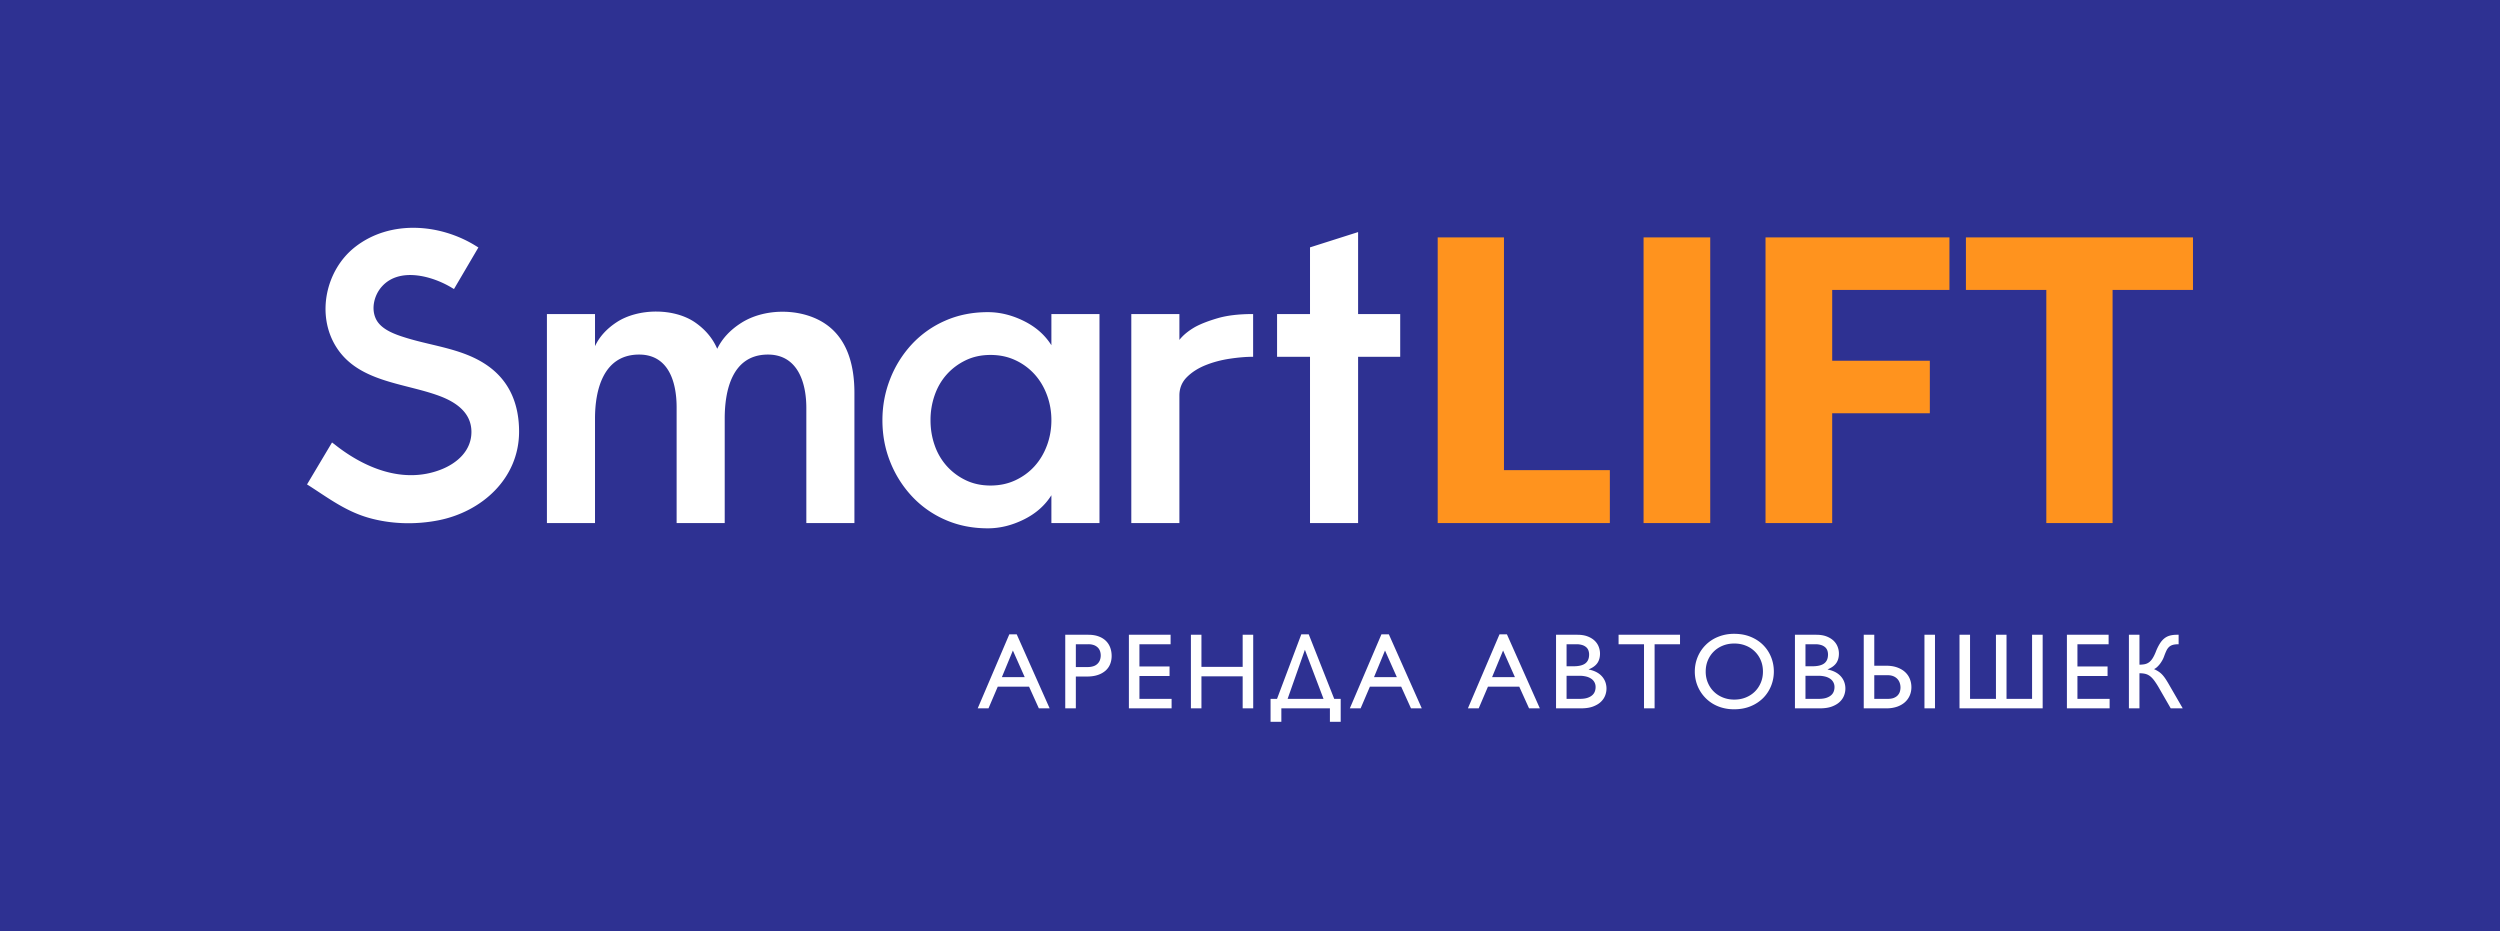 <svg id="Слой_1" xmlns="http://www.w3.org/2000/svg" viewBox="0 0 255 95"><style>.st0{fill:#2e3192}.st1{fill:#fff}.st2{fill:#ff931e}</style><path class="st0" d="M0 0h255v95H0z"/><g id="text"><path class="st1" d="M52.946 44.022c0 4.776-3.788 8.183-8.251 9.055-2.305.45-4.782.39-7.045-.248-2.35-.662-4.11-1.99-6.124-3.287l-.21-.13 2.55-4.28.23.17c3.036 2.425 7.018 4.088 10.859 2.602 1.67-.646 3.128-1.932 3.131-3.842.004-1.977-1.584-3.052-3.273-3.679-3.579-1.327-8.227-1.4-10.496-4.957-2.099-3.29-1.098-7.899 1.918-10.246 3.561-2.773 8.658-2.386 12.351-.068l.21.13-2.49 4.24-.22-.13c-1.998-1.21-5.348-2.134-7.14-.12-.77.865-1.121 2.238-.593 3.316.532 1.085 1.995 1.578 3.07 1.91 2.81.87 5.903 1.122 8.363 2.876 2.254 1.607 3.16 3.987 3.16 6.688zm29.3 9.33V41.607c0-2.683-.942-5.551-4.1-5.438-3.475.124-4.225 3.668-4.225 6.518v10.665h-4.905v-11.79c0-2.663-.857-5.505-4.011-5.393-3.48.123-4.314 3.633-4.314 6.518v10.665h-4.905v-21.32h4.905v3.275c.45-.96 1.192-1.777 2.227-2.453 2.188-1.424 5.866-1.462 8.033.068 1.02.72 1.755 1.606 2.205 2.655.51-1.05 1.334-1.935 2.475-2.655 2.243-1.418 5.582-1.485 7.93-.261 2.804 1.46 3.59 4.453 3.59 7.416v13.275h-4.905zm29.901-21.32v21.32h-4.905v-2.838c-.66 1.05-1.597 1.875-2.813 2.475-1.214.6-2.437.9-3.667.9-1.59 0-3.044-.292-4.365-.878A10.183 10.183 0 0 1 93 50.604a11.187 11.187 0 0 1-2.205-3.51c-.526-1.32-.788-2.73-.788-4.23 0-1.47.262-2.873.788-4.208A11.126 11.126 0 0 1 93 35.124a10.227 10.227 0 0 1 3.397-2.408c1.32-.584 2.775-.877 4.365-.877 1.23 0 2.453.3 3.667.9 1.216.6 2.153 1.425 2.813 2.475v-3.182h4.905zm-11.115 17.492c.93 0 1.777-.18 2.543-.54.765-.36 1.417-.84 1.957-1.44s.96-1.305 1.26-2.115.45-1.665.45-2.565c0-.9-.15-1.755-.45-2.565s-.72-1.515-1.26-2.115a6.1 6.1 0 0 0-1.957-1.44c-.766-.36-1.613-.54-2.543-.54s-1.77.18-2.52.54c-.75.36-1.395.84-1.935 1.44s-.953 1.305-1.237 2.115a7.642 7.642 0 0 0-.427 2.565c0 .9.14 1.754.427 2.565a6.19 6.19 0 0 0 1.237 2.115 6.16 6.16 0 0 0 1.935 1.44c.75.36 1.59.54 2.52.54zm14.361-17.492h4.905v2.64c.374-.48.906-.92 1.6-1.32.587-.32 1.36-.62 2.32-.9.96-.28 2.16-.42 3.6-.42v4.36c-.72 0-1.52.067-2.4.2s-1.7.354-2.46.66c-.76.307-1.393.714-1.9 1.22-.506.507-.76 1.134-.76 1.88v13h-4.905v-21.32zm27.428 4.36h-4.295v16.96h-4.905v-16.96h-3.36v-4.36h3.36v-6.8l4.905-1.56v8.36h4.295v4.36z"/><path class="st2" d="M164.205 47.952v5.4h-17.56v-29.14h6.76v23.74h10.8zm10.239 5.4h-6.8v-29.14h6.8v29.14zm12.441-23.78v7.22h9.959v5.36h-9.96v11.2h-6.8v-29.14h18.76v5.36h-11.96zm36.799 0h-8.2v23.78h-6.76v-23.78h-8.2v-5.36h23.16v5.36z"/></g><path class="st1" d="M103.706 64.703l3.357 7.547h-1.101l-1-2.213h-3.19l-.945 2.213h-1.1l3.222-7.547h.757zm-.392 1.65l-1.123 2.717h2.331l-1.208-2.718zm5.342-1.607h2.347c.409 0 .763.057 1.064.17.3.112.549.267.744.462.195.195.34.424.435.687.095.263.142.543.142.841 0 .293-.05.569-.15.824s-.255.478-.462.666a2.25 2.25 0 0 1-.787.446c-.317.11-.694.164-1.13.164h-1.123v3.244h-1.08v-7.504zm1.08.967v2.326h1.22c.2 0 .381-.026.544-.078a1.04 1.04 0 0 0 .682-.604 1.392 1.392 0 0 0 .032-.908.965.965 0 0 0-.209-.368 1.079 1.079 0 0 0-.392-.266 1.579 1.579 0 0 0-.61-.102h-1.267zm9.665-.967v.967h-3.18v2.267h3.073v.972h-3.072v2.331h3.281v.967h-4.356v-7.504h4.254zm8.426 0v7.504h-1.075v-3.266h-4.205v3.266h-1.074v-7.504h1.074v3.271h4.205v-3.271h1.075zm8.924 6.537v2.342h-1.1V72.25h-4.953v1.375h-1.101v-2.342h.66l2.476-6.58h.758l2.6 6.58h.66zm-3.652-5.006l-1.762 5.006H135l-1.901-5.006zm8.565-1.574l3.357 7.547h-1.101l-1-2.213h-3.19l-.945 2.213h-1.101l3.222-7.547h.758zm-.393 1.65l-1.122 2.717h2.331l-1.209-2.718zm12.436-1.65l3.356 7.547h-1.1l-1-2.213h-3.19l-.945 2.213h-1.101l3.222-7.547h.758zm-.393 1.65l-1.122 2.717h2.331l-1.209-2.718zm5.402 5.897v-7.504h2.176c.404 0 .752.056 1.042.167s.528.256.716.435c.188.18.328.384.416.615.09.231.135.465.135.701 0 .39-.092.715-.274.975s-.473.47-.87.63v.022c.279.055.53.139.755.253s.413.256.569.425c.155.168.274.359.357.574a1.955 1.955 0 0 1-.013 1.404c-.092.238-.24.454-.444.648s-.47.35-.798.472c-.327.122-.725.183-1.194.183h-2.573zm1.074-6.537v2.246h.715c.54 0 .94-.098 1.197-.293s.387-.497.387-.905c0-.14-.022-.274-.065-.4s-.115-.239-.217-.334a1.121 1.121 0 0 0-.403-.228 1.946 1.946 0 0 0-.62-.086h-.994zm0 3.218v2.352h1.354c.319 0 .58-.036.787-.107s.37-.164.49-.277a.92.92 0 0 0 .256-.382 1.27 1.27 0 0 0 .073-.421.99.99 0 0 0-.406-.838 1.542 1.542 0 0 0-.518-.242 2.777 2.777 0 0 0-.736-.085h-1.3zm11.572-4.185v.967h-2.593v6.537h-1.08v-6.537h-2.594v-.967h6.267zm1.508 3.754c0-.519.096-1.01.287-1.477a3.75 3.75 0 0 1 2.084-2.064 4.28 4.28 0 0 1 1.657-.309c.62 0 1.178.103 1.676.309s.921.484 1.27.835c.35.35.618.759.806 1.224.188.466.283.96.283 1.483 0 .505-.093.99-.278 1.453s-.45.872-.797 1.228a3.86 3.86 0 0 1-1.276.847c-.503.212-1.071.318-1.705.318-.408 0-.792-.048-1.15-.143a3.948 3.948 0 0 1-.98-.4 3.781 3.781 0 0 1-1.751-2.31 3.922 3.922 0 0 1-.126-.993zm1.111 0c0 .41.074.788.221 1.137.147.35.35.652.61.908s.567.455.923.598.744.215 1.163.215.808-.071 1.165-.215c.359-.143.667-.342.927-.598s.463-.559.61-.908c.147-.349.22-.728.22-1.136 0-.415-.073-.798-.22-1.147a2.722 2.722 0 0 0-1.537-1.501c-.357-.143-.746-.214-1.165-.214s-.806.07-1.163.214c-.356.143-.664.342-.923.596s-.463.556-.61.905c-.147.349-.22.732-.22 1.147zm9.103 3.75v-7.504h2.175c.405 0 .752.056 1.043.167.289.111.528.256.717.435.187.18.326.384.416.615.09.231.134.465.134.701 0 .39-.091.715-.274.975s-.473.47-.87.63v.022c.28.055.531.139.755.253s.413.256.569.425c.155.168.274.359.357.574a1.955 1.955 0 0 1-.013 1.404c-.092.238-.24.454-.444.648s-.47.35-.797.472c-.328.122-.726.183-1.195.183h-2.573zm1.074-6.537v2.246h.714c.541 0 .94-.098 1.198-.293s.387-.497.387-.905c0-.14-.021-.274-.064-.4s-.116-.239-.218-.334a1.121 1.121 0 0 0-.403-.228 1.948 1.948 0 0 0-.62-.086h-.994zm0 3.218v2.352h1.354c.318 0 .58-.036.787-.107s.369-.164.491-.277a.92.92 0 0 0 .255-.382 1.27 1.27 0 0 0 .073-.421.999.999 0 0 0-.406-.838 1.542 1.542 0 0 0-.518-.242 2.777 2.777 0 0 0-.736-.085h-1.3zm8.232-1.027c.433 0 .81.06 1.132.178s.591.276.804.476c.213.198.372.43.478.695s.158.546.158.843c0 .297-.055.577-.166.838-.111.261-.274.49-.488.685s-.482.349-.798.462a3.25 3.25 0 0 1-1.088.169h-2.32v-7.504h1.074v3.158h1.214zm-1.214.967v2.412h1.386c.247 0 .453-.034.617-.101.165-.069.297-.158.395-.267s.17-.232.212-.368a1.428 1.428 0 0 0-.024-.92 1.103 1.103 0 0 0-.255-.4c-.112-.112-.246-.199-.405-.261s-.34-.095-.54-.095h-1.386zm6.192-4.125v7.504h-1.074v-7.504h1.074zm6.186 6.537l.032.032v-6.569h1.079v6.537h2.606v-6.537h1.08v7.504h-8.482v-7.504h1.074v6.537h2.61zm11.524-6.537v.967h-3.18v2.267h3.073v.972h-3.073v2.331h3.283v.967h-4.357v-7.504h4.254zm2.072 0h1.074v3.05c.204 0 .385-.016.545-.05s.304-.1.435-.195c.131-.098.251-.233.362-.407s.222-.4.333-.68a4.9 4.9 0 0 1 .412-.828c.141-.221.296-.397.466-.53s.36-.225.567-.279c.208-.054.444-.081.709-.081h.167v.967c-.243 0-.443.022-.597.067a.936.936 0 0 0-.387.215 1.257 1.257 0 0 0-.265.382c-.074.155-.15.343-.229.56a2.652 2.652 0 0 1-.181.404c-.077.135-.16.262-.25.382a2.596 2.596 0 0 1-.29.316 1.169 1.169 0 0 1-.31.209c.186.086.347.174.481.264.134.09.26.198.376.325s.233.28.349.459.25.401.4.666l1.322 2.288h-1.225l-1.166-2.025a8.149 8.149 0 0 0-.494-.779c-.147-.2-.294-.358-.442-.472s-.31-.194-.482-.237-.374-.064-.606-.064v3.577h-1.075v-7.504z"/></svg>